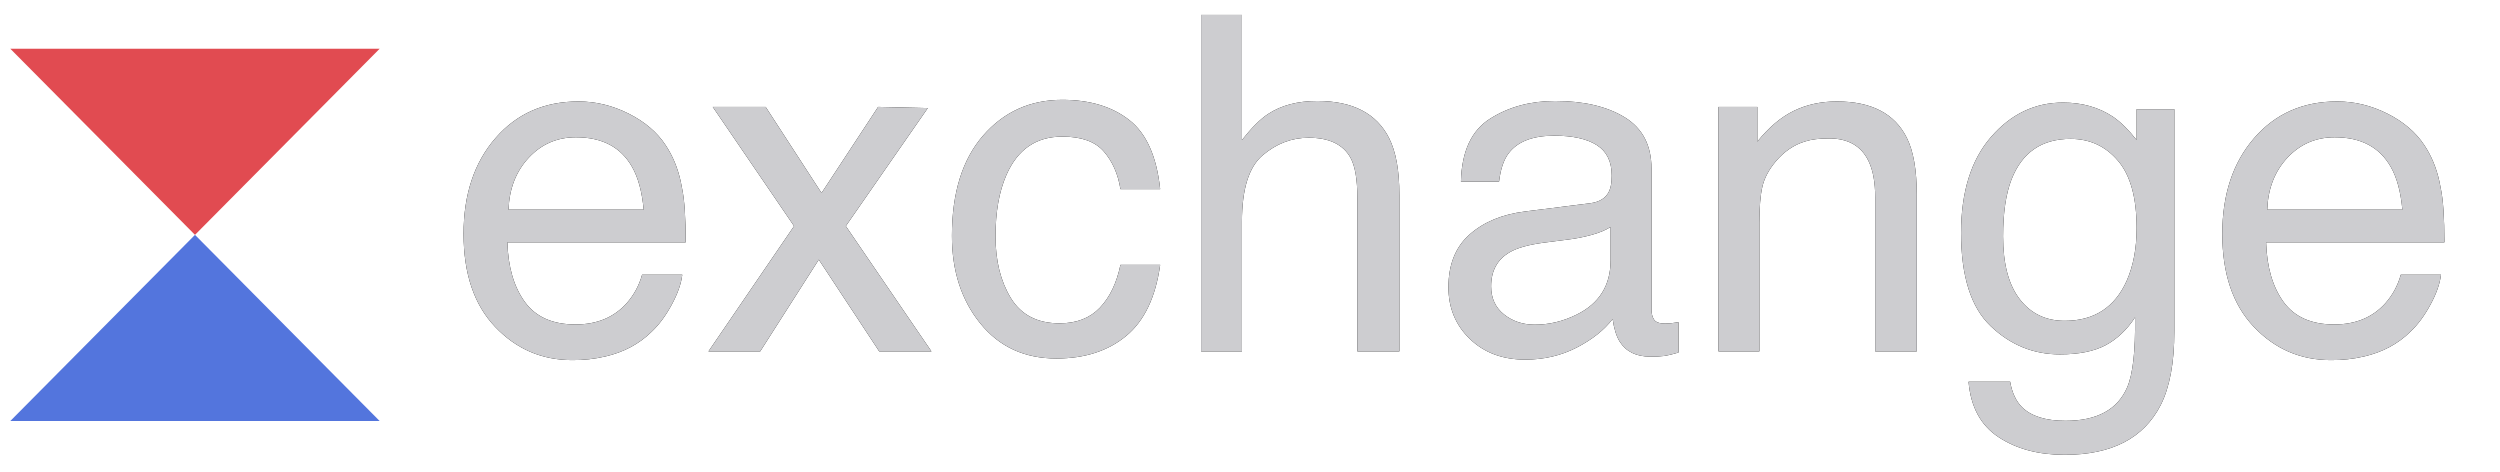 <svg width="127" height="24" viewBox="0 0 127 24" fill="none" xmlns="http://www.w3.org/2000/svg">
<path d="M29.387 5.154C30.265 5.154 31.115 5.36 31.937 5.773C32.761 6.188 33.388 6.723 33.818 7.38C34.175 7.917 34.429 8.53 34.582 9.22L34.65 9.572C34.773 10.144 34.834 11.056 34.834 12.309H25.775C25.813 13.569 26.11 14.579 26.664 15.341C27.218 16.102 28.075 16.483 29.237 16.483C30.321 16.483 31.187 16.124 31.833 15.405C32.202 14.987 32.464 14.504 32.618 13.955H34.66C34.606 14.411 34.427 14.92 34.123 15.48C33.819 16.041 33.479 16.499 33.102 16.855C32.471 17.473 31.691 17.89 30.76 18.107C30.204 18.237 29.634 18.299 29.063 18.293C27.526 18.293 26.222 17.73 25.152 16.604C24.084 15.481 23.549 13.905 23.549 11.88C23.549 9.886 24.087 8.266 25.165 7.021C26.241 5.777 27.649 5.154 29.387 5.154V5.154ZM29.261 6.974C28.307 6.974 27.507 7.319 26.861 8.012C26.215 8.704 25.872 9.583 25.834 10.651H32.699C32.615 9.746 32.418 9.023 32.11 8.481C31.541 7.476 30.592 6.974 29.261 6.974ZM36.207 5.431H38.896L41.734 9.803L44.608 5.431L47.133 5.49L42.968 11.485L47.319 17.852H44.665L41.595 13.19L38.618 17.852H35.988L40.338 11.485L36.207 5.431ZM53.965 5.072C55.357 5.072 56.489 5.412 57.362 6.093C58.236 6.773 58.761 7.944 58.937 9.607H56.918C56.795 8.842 56.515 8.206 56.076 7.698C55.637 7.192 54.934 6.939 53.965 6.939C52.641 6.939 51.696 7.588 51.126 8.887C50.757 9.729 50.572 10.769 50.572 12.007C50.572 13.252 50.834 14.299 51.356 15.149C51.88 16 52.704 16.425 53.826 16.425C54.687 16.425 55.37 16.16 55.874 15.631C56.377 15.101 56.726 14.376 56.918 13.456H58.937C58.707 15.103 58.13 16.307 57.206 17.069C56.284 17.83 55.103 18.212 53.665 18.212C52.049 18.212 50.761 17.618 49.799 16.431C48.837 15.245 48.357 13.762 48.357 11.984C48.357 9.803 48.884 8.107 49.937 6.893C50.991 5.679 52.334 5.072 53.965 5.072ZM61.015 0.758H63.091V7.113C63.584 6.487 64.026 6.047 64.418 5.791C65.088 5.35 65.922 5.13 66.922 5.13C68.714 5.13 69.93 5.76 70.568 7.02C70.915 7.708 71.088 8.663 71.088 9.885V17.852H68.953V10.023C68.953 9.112 68.837 8.443 68.607 8.017C68.23 7.338 67.522 6.997 66.484 6.997C65.622 6.997 64.841 7.295 64.142 7.89C63.442 8.485 63.091 9.61 63.091 11.264V17.852H61.015V0.758ZM79.003 5.13C80.457 5.13 81.638 5.408 82.545 5.965C83.445 6.522 83.895 7.387 83.895 8.562V15.717C83.895 15.934 83.94 16.108 84.028 16.239C84.116 16.371 84.303 16.437 84.588 16.437C84.68 16.437 84.784 16.431 84.899 16.42C85.014 16.408 85.138 16.39 85.268 16.367V17.909L84.918 18.004C84.79 18.037 84.66 18.064 84.53 18.084C84.361 18.107 84.129 18.118 83.837 18.118C83.122 18.118 82.603 17.863 82.28 17.353C82.111 17.082 81.991 16.7 81.922 16.205C81.499 16.762 80.891 17.245 80.099 17.655C79.307 18.064 78.433 18.269 77.48 18.269C76.334 18.269 75.397 17.919 74.67 17.22C73.944 16.52 73.58 15.644 73.58 14.593C73.58 13.441 73.938 12.548 74.653 11.914C75.368 11.28 76.307 10.89 77.468 10.743L80.78 10.325C81.257 10.263 81.576 10.062 81.738 9.723C81.83 9.537 81.876 9.27 81.876 8.922C81.876 8.211 81.624 7.695 81.12 7.374C80.616 7.053 79.895 6.892 78.957 6.892C77.872 6.892 77.103 7.186 76.649 7.774C76.395 8.099 76.23 8.582 76.153 9.224H74.215C74.253 7.692 74.747 6.628 75.697 6.029C76.647 5.429 77.749 5.13 79.003 5.13ZM81.818 11.532C81.565 11.693 81.238 11.829 80.837 11.937C80.437 12.046 80.045 12.123 79.66 12.169L78.403 12.331C77.649 12.432 77.083 12.591 76.707 12.807C76.069 13.17 75.749 13.75 75.749 14.547C75.749 15.149 75.968 15.625 76.406 15.974C76.846 16.321 77.365 16.494 77.964 16.494C78.695 16.494 79.403 16.324 80.088 15.985C81.242 15.42 81.819 14.496 81.819 13.213V11.532H81.818ZM87.299 5.431H89.272V7.194C89.857 6.468 90.476 5.946 91.129 5.629C91.783 5.312 92.511 5.154 93.311 5.154C95.064 5.154 96.249 5.768 96.864 6.997C97.203 7.67 97.372 8.632 97.372 9.885V17.852H95.26V10.023C95.26 9.266 95.149 8.655 94.926 8.192C94.557 7.418 93.887 7.032 92.918 7.032C92.425 7.032 92.022 7.082 91.707 7.183C91.137 7.353 90.637 7.692 90.207 8.203C89.86 8.613 89.635 9.037 89.531 9.473C89.428 9.91 89.376 10.534 89.376 11.346V17.852H87.299V5.432V5.431ZM104.803 5.211C105.772 5.211 106.618 5.451 107.341 5.931C107.734 6.2 108.133 6.595 108.541 7.113V5.547H110.456V16.843C110.456 18.42 110.226 19.664 109.764 20.577C108.903 22.262 107.276 23.105 104.884 23.105C103.553 23.105 102.434 22.805 101.526 22.206C100.618 21.607 100.111 20.67 100.002 19.393H102.115C102.214 19.95 102.414 20.379 102.714 20.681C103.183 21.145 103.922 21.377 104.93 21.377C106.522 21.377 107.565 20.812 108.057 19.684C108.349 19.019 108.483 17.832 108.46 16.124C108.045 16.757 107.545 17.229 106.96 17.539C106.376 17.848 105.602 18.003 104.641 18.003C103.303 18.003 102.132 17.525 101.127 16.57C100.124 15.616 99.622 14.036 99.622 11.833C99.622 9.753 100.128 8.13 101.14 6.962C102.15 5.795 103.372 5.211 104.803 5.211ZM105.184 7.055C103.722 7.055 102.722 7.743 102.184 9.119C101.899 9.854 101.757 10.816 101.757 12.007C101.757 13.406 102.039 14.471 102.605 15.202C103.17 15.932 103.929 16.298 104.884 16.298C106.376 16.298 107.426 15.621 108.034 14.268C108.372 13.503 108.541 12.61 108.541 11.589C108.541 10.051 108.226 8.91 107.595 8.169C106.963 7.426 106.16 7.055 105.184 7.055ZM118.73 5.154C119.607 5.154 120.457 5.36 121.28 5.773C122.103 6.188 122.729 6.723 123.16 7.38C123.517 7.917 123.771 8.53 123.923 9.22L123.992 9.572C124.114 10.144 124.176 11.056 124.176 12.309H115.118C115.157 13.569 115.453 14.579 116.006 15.341C116.561 16.102 117.418 16.483 118.58 16.483C119.665 16.483 120.529 16.124 121.176 15.405C121.545 14.987 121.807 14.504 121.96 13.955H124.003C123.949 14.411 123.77 14.92 123.465 15.48C123.163 16.041 122.822 16.499 122.445 16.855C121.814 17.473 121.033 17.89 120.103 18.107C119.547 18.237 118.977 18.299 118.406 18.293C116.868 18.293 115.564 17.73 114.495 16.604C113.426 15.48 112.892 13.905 112.892 11.879C112.892 9.885 113.429 8.265 114.506 7.02C115.583 5.776 116.991 5.154 118.73 5.154ZM118.602 6.974C117.649 6.974 116.849 7.319 116.202 8.012C115.557 8.704 115.214 9.583 115.176 10.651H122.04C121.957 9.746 121.761 9.023 121.452 8.481C120.883 7.476 119.934 6.974 118.603 6.974H118.602Z" fill="black"/>
<path d="M29.387 5.154C30.265 5.154 31.115 5.36 31.937 5.773C32.761 6.188 33.388 6.723 33.818 7.38C34.175 7.917 34.429 8.53 34.582 9.22L34.65 9.572C34.773 10.144 34.834 11.056 34.834 12.309H25.775C25.813 13.569 26.11 14.579 26.664 15.341C27.218 16.102 28.075 16.483 29.237 16.483C30.321 16.483 31.187 16.124 31.833 15.405C32.202 14.987 32.464 14.504 32.618 13.955H34.66C34.606 14.411 34.427 14.92 34.123 15.48C33.819 16.041 33.479 16.499 33.102 16.855C32.471 17.473 31.691 17.89 30.76 18.107C30.204 18.237 29.634 18.299 29.063 18.293C27.526 18.293 26.222 17.73 25.152 16.604C24.084 15.481 23.549 13.905 23.549 11.88C23.549 9.886 24.087 8.266 25.165 7.021C26.241 5.777 27.649 5.154 29.387 5.154V5.154ZM29.261 6.974C28.307 6.974 27.507 7.319 26.861 8.012C26.215 8.704 25.872 9.583 25.834 10.651H32.699C32.615 9.746 32.418 9.023 32.11 8.481C31.541 7.476 30.592 6.974 29.261 6.974ZM36.207 5.431H38.896L41.734 9.803L44.608 5.431L47.133 5.49L42.968 11.485L47.319 17.852H44.665L41.595 13.19L38.618 17.852H35.988L40.338 11.485L36.207 5.431ZM53.965 5.072C55.357 5.072 56.489 5.412 57.362 6.093C58.236 6.773 58.761 7.944 58.937 9.607H56.918C56.795 8.842 56.515 8.206 56.076 7.698C55.637 7.192 54.934 6.939 53.965 6.939C52.641 6.939 51.696 7.588 51.126 8.887C50.757 9.729 50.572 10.769 50.572 12.007C50.572 13.252 50.834 14.299 51.356 15.149C51.88 16 52.704 16.425 53.826 16.425C54.687 16.425 55.37 16.16 55.874 15.631C56.377 15.101 56.726 14.376 56.918 13.456H58.937C58.707 15.103 58.13 16.307 57.206 17.069C56.284 17.83 55.103 18.212 53.665 18.212C52.049 18.212 50.761 17.618 49.799 16.431C48.837 15.245 48.357 13.762 48.357 11.984C48.357 9.803 48.884 8.107 49.937 6.893C50.991 5.679 52.334 5.072 53.965 5.072ZM61.015 0.758H63.091V7.113C63.584 6.487 64.026 6.047 64.418 5.791C65.088 5.35 65.922 5.13 66.922 5.13C68.714 5.13 69.93 5.76 70.568 7.02C70.915 7.708 71.088 8.663 71.088 9.885V17.852H68.953V10.023C68.953 9.112 68.837 8.443 68.607 8.017C68.23 7.338 67.522 6.997 66.484 6.997C65.622 6.997 64.841 7.295 64.142 7.89C63.442 8.485 63.091 9.61 63.091 11.264V17.852H61.015V0.758ZM79.003 5.13C80.457 5.13 81.638 5.408 82.545 5.965C83.445 6.522 83.895 7.387 83.895 8.562V15.717C83.895 15.934 83.94 16.108 84.028 16.239C84.116 16.371 84.303 16.437 84.588 16.437C84.68 16.437 84.784 16.431 84.899 16.42C85.014 16.408 85.138 16.39 85.268 16.367V17.909L84.918 18.004C84.79 18.037 84.66 18.064 84.53 18.084C84.361 18.107 84.129 18.118 83.837 18.118C83.122 18.118 82.603 17.863 82.28 17.353C82.111 17.082 81.991 16.7 81.922 16.205C81.499 16.762 80.891 17.245 80.099 17.655C79.307 18.064 78.433 18.269 77.48 18.269C76.334 18.269 75.397 17.919 74.67 17.22C73.944 16.52 73.58 15.644 73.58 14.593C73.58 13.441 73.938 12.548 74.653 11.914C75.368 11.28 76.307 10.89 77.468 10.743L80.78 10.325C81.257 10.263 81.576 10.062 81.738 9.723C81.83 9.537 81.876 9.27 81.876 8.922C81.876 8.211 81.624 7.695 81.12 7.374C80.616 7.053 79.895 6.892 78.957 6.892C77.872 6.892 77.103 7.186 76.649 7.774C76.395 8.099 76.23 8.582 76.153 9.224H74.215C74.253 7.692 74.747 6.628 75.697 6.029C76.647 5.429 77.749 5.13 79.003 5.13ZM81.818 11.532C81.565 11.693 81.238 11.829 80.837 11.937C80.437 12.046 80.045 12.123 79.66 12.169L78.403 12.331C77.649 12.432 77.083 12.591 76.707 12.807C76.069 13.17 75.749 13.75 75.749 14.547C75.749 15.149 75.968 15.625 76.406 15.974C76.846 16.321 77.365 16.494 77.964 16.494C78.695 16.494 79.403 16.324 80.088 15.985C81.242 15.42 81.819 14.496 81.819 13.213V11.532H81.818ZM87.299 5.431H89.272V7.194C89.857 6.468 90.476 5.946 91.129 5.629C91.783 5.312 92.511 5.154 93.311 5.154C95.064 5.154 96.249 5.768 96.864 6.997C97.203 7.67 97.372 8.632 97.372 9.885V17.852H95.26V10.023C95.26 9.266 95.149 8.655 94.926 8.192C94.557 7.418 93.887 7.032 92.918 7.032C92.425 7.032 92.022 7.082 91.707 7.183C91.137 7.353 90.637 7.692 90.207 8.203C89.86 8.613 89.635 9.037 89.531 9.473C89.428 9.91 89.376 10.534 89.376 11.346V17.852H87.299V5.432V5.431ZM104.803 5.211C105.772 5.211 106.618 5.451 107.341 5.931C107.734 6.2 108.133 6.595 108.541 7.113V5.547H110.456V16.843C110.456 18.42 110.226 19.664 109.764 20.577C108.903 22.262 107.276 23.105 104.884 23.105C103.553 23.105 102.434 22.805 101.526 22.206C100.618 21.607 100.111 20.67 100.002 19.393H102.115C102.214 19.95 102.414 20.379 102.714 20.681C103.183 21.145 103.922 21.377 104.93 21.377C106.522 21.377 107.565 20.812 108.057 19.684C108.349 19.019 108.483 17.832 108.46 16.124C108.045 16.757 107.545 17.229 106.96 17.539C106.376 17.848 105.602 18.003 104.641 18.003C103.303 18.003 102.132 17.525 101.127 16.57C100.124 15.616 99.622 14.036 99.622 11.833C99.622 9.753 100.128 8.13 101.14 6.962C102.15 5.795 103.372 5.211 104.803 5.211ZM105.184 7.055C103.722 7.055 102.722 7.743 102.184 9.119C101.899 9.854 101.757 10.816 101.757 12.007C101.757 13.406 102.039 14.471 102.605 15.202C103.17 15.932 103.929 16.298 104.884 16.298C106.376 16.298 107.426 15.621 108.034 14.268C108.372 13.503 108.541 12.61 108.541 11.589C108.541 10.051 108.226 8.91 107.595 8.169C106.963 7.426 106.16 7.055 105.184 7.055ZM118.73 5.154C119.607 5.154 120.457 5.36 121.28 5.773C122.103 6.188 122.729 6.723 123.16 7.38C123.517 7.917 123.771 8.53 123.923 9.22L123.992 9.572C124.114 10.144 124.176 11.056 124.176 12.309H115.118C115.157 13.569 115.453 14.579 116.006 15.341C116.561 16.102 117.418 16.483 118.58 16.483C119.665 16.483 120.529 16.124 121.176 15.405C121.545 14.987 121.807 14.504 121.96 13.955H124.003C123.949 14.411 123.77 14.92 123.465 15.48C123.163 16.041 122.822 16.499 122.445 16.855C121.814 17.473 121.033 17.89 120.103 18.107C119.547 18.237 118.977 18.299 118.406 18.293C116.868 18.293 115.564 17.73 114.495 16.604C113.426 15.48 112.892 13.905 112.892 11.879C112.892 9.885 113.429 8.265 114.506 7.02C115.583 5.776 116.991 5.154 118.73 5.154ZM118.602 6.974C117.649 6.974 116.849 7.319 116.202 8.012C115.557 8.704 115.214 9.583 115.176 10.651H122.04C121.957 9.746 121.761 9.023 121.452 8.481C120.883 7.476 119.934 6.974 118.603 6.974H118.602Z" fill="#CDCDD0"/>
<path d="M9.905 11.931L19.285 21.386H0.524L9.905 11.931Z" fill="#5375DD"/>
<path d="M9.905 11.931L19.285 2.477H0.524L9.905 11.931Z" fill="#E14B51"/>
</svg>
